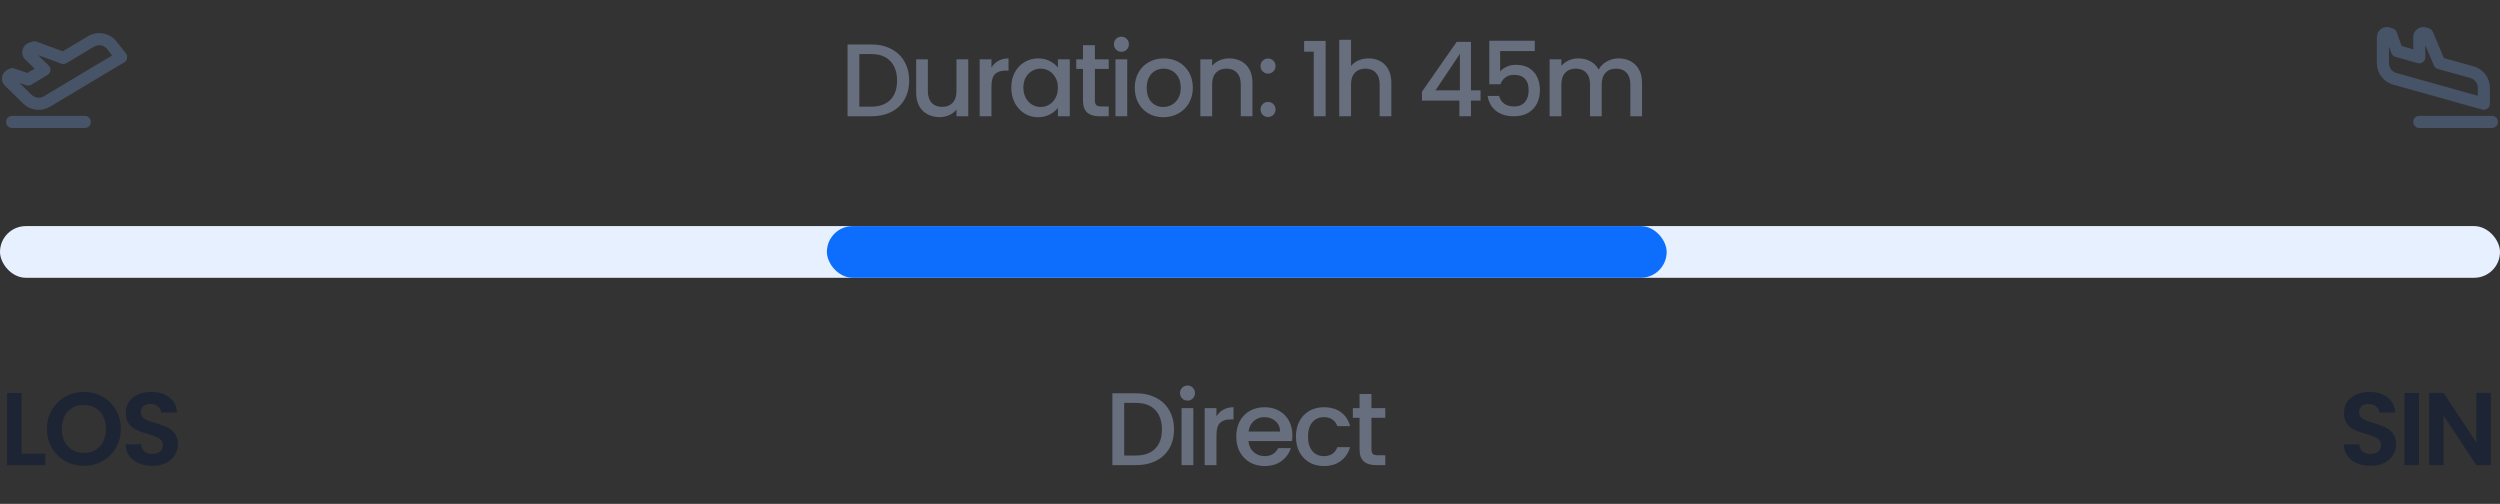 <svg width="387" height="78" viewBox="0 0 387 78" fill="none" xmlns="http://www.w3.org/2000/svg">
<rect x="0" y="0" width="387" height="78" fill="#333333" stroke="none"/>
<path d="M175.832 60.88C177.016 60.88 178.051 61.109 178.936 61.568C179.832 62.016 180.52 62.667 181 63.52C181.491 64.363 181.736 65.349 181.736 66.48C181.736 67.611 181.491 68.592 181 69.424C180.52 70.256 179.832 70.896 178.936 71.344C178.051 71.781 177.016 72 175.832 72H172.2V60.88H175.832ZM175.832 70.512C177.133 70.512 178.131 70.16 178.824 69.456C179.517 68.752 179.864 67.76 179.864 66.48C179.864 65.189 179.517 64.181 178.824 63.456C178.131 62.731 177.133 62.368 175.832 62.368H174.024V70.512H175.832ZM183.832 62.016C183.501 62.016 183.224 61.904 183 61.68C182.776 61.456 182.664 61.179 182.664 60.848C182.664 60.517 182.776 60.24 183 60.016C183.224 59.792 183.501 59.68 183.832 59.68C184.152 59.68 184.424 59.792 184.648 60.016C184.872 60.24 184.984 60.517 184.984 60.848C184.984 61.179 184.872 61.456 184.648 61.68C184.424 61.904 184.152 62.016 183.832 62.016ZM184.728 63.184V72H182.904V63.184H184.728ZM188.307 64.464C188.573 64.016 188.925 63.669 189.363 63.424C189.811 63.168 190.339 63.04 190.947 63.04V64.928H190.483C189.768 64.928 189.224 65.109 188.851 65.472C188.488 65.835 188.307 66.464 188.307 67.36V72H186.483V63.184H188.307V64.464ZM200.063 67.376C200.063 67.707 200.042 68.005 199.999 68.272H193.263C193.316 68.976 193.578 69.541 194.047 69.968C194.516 70.395 195.092 70.608 195.775 70.608C196.756 70.608 197.45 70.197 197.855 69.376H199.823C199.556 70.187 199.071 70.853 198.367 71.376C197.674 71.888 196.81 72.144 195.775 72.144C194.932 72.144 194.175 71.957 193.503 71.584C192.842 71.2 192.319 70.667 191.935 69.984C191.562 69.291 191.375 68.491 191.375 67.584C191.375 66.677 191.556 65.883 191.919 65.2C192.292 64.507 192.81 63.973 193.471 63.6C194.143 63.227 194.911 63.04 195.775 63.04C196.607 63.04 197.348 63.221 197.999 63.584C198.65 63.947 199.156 64.459 199.519 65.12C199.882 65.771 200.063 66.523 200.063 67.376ZM198.159 66.8C198.148 66.128 197.908 65.589 197.439 65.184C196.97 64.779 196.388 64.576 195.695 64.576C195.066 64.576 194.527 64.779 194.079 65.184C193.631 65.579 193.364 66.117 193.279 66.8H198.159ZM200.61 67.584C200.61 66.677 200.791 65.883 201.154 65.2C201.527 64.507 202.039 63.973 202.69 63.6C203.341 63.227 204.087 63.04 204.93 63.04C205.997 63.04 206.877 63.296 207.57 63.808C208.274 64.309 208.749 65.029 208.994 65.968H207.026C206.866 65.531 206.61 65.189 206.258 64.944C205.906 64.699 205.463 64.576 204.93 64.576C204.183 64.576 203.586 64.843 203.138 65.376C202.701 65.899 202.482 66.635 202.482 67.584C202.482 68.533 202.701 69.275 203.138 69.808C203.586 70.341 204.183 70.608 204.93 70.608C205.986 70.608 206.685 70.144 207.026 69.216H208.994C208.738 70.112 208.258 70.827 207.554 71.36C206.85 71.883 205.975 72.144 204.93 72.144C204.087 72.144 203.341 71.957 202.69 71.584C202.039 71.2 201.527 70.667 201.154 69.984C200.791 69.291 200.61 68.491 200.61 67.584ZM212.3 64.672V69.552C212.3 69.883 212.375 70.123 212.524 70.272C212.684 70.411 212.951 70.48 213.324 70.48H214.444V72H213.004C212.183 72 211.553 71.808 211.116 71.424C210.679 71.04 210.46 70.416 210.46 69.552V64.672H209.42V63.184H210.46V60.992H212.3V63.184H214.444V64.672H212.3Z" fill="#676E7E"/>
<path d="M3.344 70.224H7.024V72H1.104V60.832H3.344V70.224ZM12.992 72.112C11.946 72.112 10.986 71.867 10.112 71.376C9.237 70.885 8.544 70.208 8.032 69.344C7.52 68.469 7.264 67.483 7.264 66.384C7.264 65.296 7.52 64.32 8.032 63.456C8.544 62.581 9.237 61.899 10.112 61.408C10.986 60.917 11.946 60.672 12.992 60.672C14.048 60.672 15.008 60.917 15.872 61.408C16.746 61.899 17.434 62.581 17.936 63.456C18.448 64.32 18.704 65.296 18.704 66.384C18.704 67.483 18.448 68.469 17.936 69.344C17.434 70.208 16.746 70.885 15.872 71.376C14.997 71.867 14.037 72.112 12.992 72.112ZM12.992 70.112C13.664 70.112 14.256 69.963 14.768 69.664C15.28 69.355 15.68 68.917 15.968 68.352C16.256 67.787 16.4 67.131 16.4 66.384C16.4 65.637 16.256 64.987 15.968 64.432C15.68 63.867 15.28 63.435 14.768 63.136C14.256 62.837 13.664 62.688 12.992 62.688C12.32 62.688 11.722 62.837 11.2 63.136C10.688 63.435 10.288 63.867 10 64.432C9.712 64.987 9.568 65.637 9.568 66.384C9.568 67.131 9.712 67.787 10 68.352C10.288 68.917 10.688 69.355 11.2 69.664C11.722 69.963 12.32 70.112 12.992 70.112ZM23.586 72.112C22.808 72.112 22.104 71.979 21.474 71.712C20.856 71.445 20.365 71.061 20.002 70.56C19.64 70.059 19.453 69.467 19.442 68.784H21.842C21.874 69.243 22.034 69.605 22.322 69.872C22.621 70.139 23.026 70.272 23.538 70.272C24.061 70.272 24.472 70.149 24.77 69.904C25.069 69.648 25.218 69.317 25.218 68.912C25.218 68.581 25.117 68.309 24.914 68.096C24.712 67.883 24.456 67.717 24.146 67.6C23.848 67.472 23.432 67.333 22.898 67.184C22.173 66.971 21.581 66.763 21.122 66.56C20.674 66.347 20.285 66.032 19.954 65.616C19.634 65.189 19.474 64.624 19.474 63.92C19.474 63.259 19.64 62.683 19.97 62.192C20.301 61.701 20.765 61.328 21.362 61.072C21.96 60.805 22.642 60.672 23.41 60.672C24.562 60.672 25.496 60.955 26.21 61.52C26.936 62.075 27.336 62.853 27.41 63.856H24.946C24.925 63.472 24.76 63.157 24.45 62.912C24.152 62.656 23.752 62.528 23.25 62.528C22.813 62.528 22.461 62.64 22.194 62.864C21.938 63.088 21.81 63.413 21.81 63.84C21.81 64.139 21.906 64.389 22.098 64.592C22.301 64.784 22.546 64.944 22.834 65.072C23.133 65.189 23.549 65.328 24.082 65.488C24.808 65.701 25.4 65.915 25.858 66.128C26.317 66.341 26.712 66.661 27.042 67.088C27.373 67.515 27.538 68.075 27.538 68.768C27.538 69.365 27.384 69.92 27.074 70.432C26.765 70.944 26.312 71.355 25.714 71.664C25.117 71.963 24.408 72.112 23.586 72.112Z" fill="#1D2433"/>
<path d="M366.96 72.112C366.181 72.112 365.477 71.979 364.848 71.712C364.229 71.445 363.739 71.061 363.376 70.56C363.013 70.059 362.827 69.467 362.816 68.784H365.216C365.248 69.243 365.408 69.605 365.696 69.872C365.995 70.139 366.4 70.272 366.912 70.272C367.435 70.272 367.845 70.149 368.144 69.904C368.443 69.648 368.592 69.317 368.592 68.912C368.592 68.581 368.491 68.309 368.288 68.096C368.085 67.883 367.829 67.717 367.52 67.6C367.221 67.472 366.805 67.333 366.272 67.184C365.547 66.971 364.955 66.763 364.496 66.56C364.048 66.347 363.659 66.032 363.328 65.616C363.008 65.189 362.848 64.624 362.848 63.92C362.848 63.259 363.013 62.683 363.344 62.192C363.675 61.701 364.139 61.328 364.736 61.072C365.333 60.805 366.016 60.672 366.784 60.672C367.936 60.672 368.869 60.955 369.584 61.52C370.309 62.075 370.709 62.853 370.784 63.856H368.32C368.299 63.472 368.133 63.157 367.824 62.912C367.525 62.656 367.125 62.528 366.624 62.528C366.187 62.528 365.835 62.64 365.568 62.864C365.312 63.088 365.184 63.413 365.184 63.84C365.184 64.139 365.28 64.389 365.472 64.592C365.675 64.784 365.92 64.944 366.208 65.072C366.507 65.189 366.923 65.328 367.456 65.488C368.181 65.701 368.773 65.915 369.232 66.128C369.691 66.341 370.085 66.661 370.416 67.088C370.747 67.515 370.912 68.075 370.912 68.768C370.912 69.365 370.757 69.92 370.448 70.432C370.139 70.944 369.685 71.355 369.088 71.664C368.491 71.963 367.781 72.112 366.96 72.112ZM374.454 60.832V72H372.214V60.832H374.454ZM385.579 72H383.339L378.267 64.336V72H376.027V60.816H378.267L383.339 68.496V60.816H385.579V72Z" fill="#1D2433"/>
<rect y="35" width="387" height="8" rx="4" fill="#E7F0FF"/>
<rect x="128" y="35" width="130" height="8" rx="4" fill="#0D6EFD"/>
<path d="M134.832 6.88C136.016 6.88 137.051 7.109 137.936 7.568C138.832 8.016 139.52 8.667 140 9.52C140.491 10.363 140.736 11.349 140.736 12.48C140.736 13.611 140.491 14.592 140 15.424C139.52 16.256 138.832 16.896 137.936 17.344C137.051 17.781 136.016 18 134.832 18H131.2V6.88H134.832ZM134.832 16.512C136.133 16.512 137.131 16.16 137.824 15.456C138.517 14.752 138.864 13.76 138.864 12.48C138.864 11.189 138.517 10.181 137.824 9.456C137.131 8.731 136.133 8.368 134.832 8.368H133.024V16.512H134.832ZM149.888 9.184V18H148.064V16.96C147.776 17.323 147.397 17.611 146.928 17.824C146.469 18.027 145.978 18.128 145.456 18.128C144.762 18.128 144.138 17.984 143.584 17.696C143.04 17.408 142.608 16.981 142.288 16.416C141.978 15.851 141.824 15.168 141.824 14.368V9.184H143.632V14.096C143.632 14.885 143.829 15.493 144.224 15.92C144.618 16.336 145.157 16.544 145.84 16.544C146.522 16.544 147.061 16.336 147.456 15.92C147.861 15.493 148.064 14.885 148.064 14.096V9.184H149.888ZM153.478 10.464C153.745 10.016 154.097 9.669 154.534 9.424C154.982 9.168 155.51 9.04 156.118 9.04V10.928H155.654C154.94 10.928 154.396 11.109 154.022 11.472C153.66 11.835 153.478 12.464 153.478 13.36V18H151.654V9.184H153.478V10.464ZM156.547 13.552C156.547 12.667 156.728 11.883 157.091 11.2C157.464 10.517 157.966 9.989 158.595 9.616C159.235 9.232 159.939 9.04 160.707 9.04C161.4 9.04 162.003 9.179 162.515 9.456C163.038 9.723 163.454 10.059 163.763 10.464V9.184H165.603V18H163.763V16.688C163.454 17.104 163.032 17.451 162.499 17.728C161.966 18.005 161.358 18.144 160.675 18.144C159.918 18.144 159.224 17.952 158.595 17.568C157.966 17.173 157.464 16.629 157.091 15.936C156.728 15.232 156.547 14.437 156.547 13.552ZM163.763 13.584C163.763 12.976 163.635 12.448 163.379 12C163.134 11.552 162.808 11.211 162.403 10.976C161.998 10.741 161.56 10.624 161.091 10.624C160.622 10.624 160.184 10.741 159.779 10.976C159.374 11.2 159.043 11.536 158.787 11.984C158.542 12.421 158.419 12.944 158.419 13.552C158.419 14.16 158.542 14.693 158.787 15.152C159.043 15.611 159.374 15.963 159.779 16.208C160.195 16.443 160.632 16.56 161.091 16.56C161.56 16.56 161.998 16.443 162.403 16.208C162.808 15.973 163.134 15.632 163.379 15.184C163.635 14.725 163.763 14.192 163.763 13.584ZM169.487 10.672V15.552C169.487 15.883 169.561 16.123 169.711 16.272C169.871 16.411 170.137 16.48 170.511 16.48H171.631V18H170.191C169.369 18 168.74 17.808 168.303 17.424C167.865 17.04 167.647 16.416 167.647 15.552V10.672H166.607V9.184H167.647V6.992H169.487V9.184H171.631V10.672H169.487ZM173.6 8.016C173.269 8.016 172.992 7.904 172.768 7.68C172.544 7.456 172.432 7.179 172.432 6.848C172.432 6.517 172.544 6.24 172.768 6.016C172.992 5.792 173.269 5.68 173.6 5.68C173.92 5.68 174.192 5.792 174.416 6.016C174.64 6.24 174.752 6.517 174.752 6.848C174.752 7.179 174.64 7.456 174.416 7.68C174.192 7.904 173.92 8.016 173.6 8.016ZM174.496 9.184V18H172.672V9.184H174.496ZM180.075 18.144C179.243 18.144 178.491 17.957 177.819 17.584C177.147 17.2 176.619 16.667 176.235 15.984C175.851 15.291 175.659 14.491 175.659 13.584C175.659 12.688 175.856 11.893 176.251 11.2C176.645 10.507 177.184 9.973 177.867 9.6C178.549 9.227 179.312 9.04 180.155 9.04C180.997 9.04 181.76 9.227 182.443 9.6C183.125 9.973 183.664 10.507 184.059 11.2C184.453 11.893 184.651 12.688 184.651 13.584C184.651 14.48 184.448 15.275 184.043 15.968C183.637 16.661 183.083 17.2 182.379 17.584C181.685 17.957 180.917 18.144 180.075 18.144ZM180.075 16.56C180.544 16.56 180.981 16.448 181.387 16.224C181.803 16 182.139 15.664 182.395 15.216C182.651 14.768 182.779 14.224 182.779 13.584C182.779 12.944 182.656 12.405 182.411 11.968C182.165 11.52 181.84 11.184 181.435 10.96C181.029 10.736 180.592 10.624 180.123 10.624C179.653 10.624 179.216 10.736 178.811 10.96C178.416 11.184 178.101 11.52 177.867 11.968C177.632 12.405 177.515 12.944 177.515 13.584C177.515 14.533 177.755 15.269 178.235 15.792C178.725 16.304 179.339 16.56 180.075 16.56ZM190.262 9.04C190.955 9.04 191.574 9.184 192.118 9.472C192.672 9.76 193.104 10.187 193.414 10.752C193.723 11.317 193.878 12 193.878 12.8V18H192.07V13.072C192.07 12.283 191.872 11.68 191.478 11.264C191.083 10.837 190.544 10.624 189.862 10.624C189.179 10.624 188.635 10.837 188.23 11.264C187.835 11.68 187.638 12.283 187.638 13.072V18H185.814V9.184H187.638V10.192C187.936 9.829 188.315 9.547 188.774 9.344C189.243 9.141 189.739 9.04 190.262 9.04ZM196.3 18.112C195.97 18.112 195.692 18 195.468 17.776C195.244 17.552 195.132 17.275 195.132 16.944C195.132 16.613 195.244 16.336 195.468 16.112C195.692 15.888 195.97 15.776 196.3 15.776C196.62 15.776 196.892 15.888 197.116 16.112C197.34 16.336 197.452 16.613 197.452 16.944C197.452 17.275 197.34 17.552 197.116 17.776C196.892 18 196.62 18.112 196.3 18.112ZM196.3 11.392C195.97 11.392 195.692 11.28 195.468 11.056C195.244 10.832 195.132 10.555 195.132 10.224C195.132 9.893 195.244 9.616 195.468 9.392C195.692 9.168 195.97 9.056 196.3 9.056C196.62 9.056 196.892 9.168 197.116 9.392C197.34 9.616 197.452 9.893 197.452 10.224C197.452 10.555 197.34 10.832 197.116 11.056C196.892 11.28 196.62 11.392 196.3 11.392ZM201.882 8V6.336H205.21V18H203.37V8H201.882ZM211.876 9.04C212.548 9.04 213.146 9.184 213.668 9.472C214.202 9.76 214.618 10.187 214.916 10.752C215.226 11.317 215.38 12 215.38 12.8V18H213.572V13.072C213.572 12.283 213.375 11.68 212.98 11.264C212.586 10.837 212.047 10.624 211.364 10.624C210.682 10.624 210.138 10.837 209.732 11.264C209.338 11.68 209.14 12.283 209.14 13.072V18H207.316V6.16H209.14V10.208C209.45 9.835 209.839 9.547 210.308 9.344C210.788 9.141 211.311 9.04 211.876 9.04ZM220.119 15.568V14.192L225.495 6.48H227.703V13.984H229.191V15.568H227.703V18H225.911V15.568H220.119ZM225.991 8.336L222.215 13.984H225.991V8.336ZM237.583 7.904H232.223V11.088C232.447 10.789 232.777 10.539 233.215 10.336C233.663 10.133 234.137 10.032 234.639 10.032C235.535 10.032 236.26 10.224 236.815 10.608C237.38 10.992 237.78 11.477 238.015 12.064C238.26 12.651 238.383 13.269 238.383 13.92C238.383 14.709 238.228 15.413 237.919 16.032C237.62 16.64 237.167 17.12 236.559 17.472C235.961 17.824 235.225 18 234.351 18C233.188 18 232.255 17.712 231.551 17.136C230.847 16.56 230.425 15.797 230.287 14.848H232.063C232.18 15.349 232.441 15.749 232.847 16.048C233.252 16.336 233.759 16.48 234.367 16.48C235.124 16.48 235.689 16.251 236.063 15.792C236.447 15.333 236.639 14.725 236.639 13.968C236.639 13.2 236.447 12.613 236.063 12.208C235.679 11.792 235.113 11.584 234.367 11.584C233.844 11.584 233.401 11.717 233.039 11.984C232.687 12.24 232.431 12.592 232.271 13.04H230.543V6.304H237.583V7.904ZM250.553 9.04C251.247 9.04 251.865 9.184 252.409 9.472C252.964 9.76 253.396 10.187 253.705 10.752C254.025 11.317 254.185 12 254.185 12.8V18H252.377V13.072C252.377 12.283 252.18 11.68 251.785 11.264C251.391 10.837 250.852 10.624 250.169 10.624C249.487 10.624 248.943 10.837 248.537 11.264C248.143 11.68 247.945 12.283 247.945 13.072V18H246.137V13.072C246.137 12.283 245.94 11.68 245.545 11.264C245.151 10.837 244.612 10.624 243.929 10.624C243.247 10.624 242.703 10.837 242.297 11.264C241.903 11.68 241.705 12.283 241.705 13.072V18H239.881V9.184H241.705V10.192C242.004 9.829 242.383 9.547 242.841 9.344C243.3 9.141 243.791 9.04 244.313 9.04C245.017 9.04 245.647 9.189 246.201 9.488C246.756 9.787 247.183 10.219 247.481 10.784C247.748 10.251 248.164 9.829 248.729 9.52C249.295 9.2 249.903 9.04 250.553 9.04Z" fill="#676E7E"/>
<path d="M14.062 18.875C14.062 19.123 13.964 19.362 13.788 19.538C13.612 19.713 13.373 19.812 13.125 19.812H1.875C1.626 19.812 1.388 19.713 1.212 19.538C1.036 19.362 0.937 19.123 0.937 18.875C0.937 18.626 1.036 18.388 1.212 18.212C1.388 18.036 1.626 17.937 1.875 17.937H13.125C13.373 17.937 13.612 18.036 13.788 18.212C13.964 18.388 14.062 18.626 14.062 18.875ZM19.671 9.022C19.647 9.152 19.595 9.276 19.519 9.385C19.443 9.495 19.345 9.586 19.23 9.655L7.715 16.531L7.705 16.537C7.066 16.911 6.324 17.069 5.588 16.985C4.853 16.901 4.164 16.581 3.626 16.073L3.612 16.058L0.799 13.305C0.614 13.128 0.475 12.909 0.394 12.666C0.313 12.423 0.294 12.164 0.336 11.912C0.379 11.66 0.483 11.422 0.64 11.219C0.796 11.017 1 10.855 1.233 10.75L1.462 10.637C1.684 10.529 1.941 10.512 2.175 10.591L4.245 11.29L5.351 10.621L3.939 9.248C3.748 9.071 3.604 8.85 3.521 8.603C3.437 8.356 3.417 8.093 3.461 7.836C3.505 7.58 3.613 7.338 3.774 7.134C3.935 6.93 4.145 6.769 4.384 6.666L4.422 6.651L4.98 6.44C5.192 6.361 5.425 6.361 5.637 6.44L9.71 7.937L13.611 5.609C14.317 5.188 15.151 5.035 15.961 5.179C16.77 5.322 17.501 5.752 18.019 6.39C18.024 6.396 18.029 6.402 18.033 6.408L19.489 8.273C19.571 8.378 19.629 8.499 19.661 8.628C19.692 8.757 19.696 8.891 19.671 9.022ZM17.358 8.589L16.562 7.569C16.327 7.282 15.996 7.089 15.63 7.025C15.264 6.96 14.886 7.029 14.567 7.219L10.288 9.774C10.168 9.846 10.034 9.891 9.895 9.904C9.755 9.918 9.615 9.9 9.483 9.852L5.89 8.529L7.53 10.123C7.633 10.222 7.712 10.344 7.76 10.479C7.808 10.614 7.825 10.758 7.808 10.901C7.792 11.043 7.743 11.18 7.666 11.301C7.589 11.421 7.485 11.523 7.362 11.597L4.844 13.116C4.727 13.186 4.597 13.23 4.462 13.245C4.328 13.26 4.191 13.245 4.062 13.202L3.019 12.851L4.919 14.71C5.163 14.938 5.474 15.082 5.806 15.119C6.138 15.156 6.474 15.085 6.762 14.917L17.358 8.589Z" fill="#475367"/>
<path d="M386.688 18.875C386.688 19.123 386.589 19.362 386.413 19.537C386.237 19.713 385.999 19.812 385.75 19.812H374.5C374.251 19.812 374.013 19.713 373.837 19.537C373.661 19.362 373.563 19.123 373.563 18.875C373.563 18.626 373.661 18.387 373.837 18.212C374.013 18.036 374.251 17.937 374.5 17.937H385.75C385.999 17.937 386.237 18.036 386.413 18.212C386.589 18.387 386.688 18.626 386.688 18.875ZM384.247 16.964L370.448 13.1C369.727 12.897 369.091 12.463 368.638 11.866C368.185 11.269 367.939 10.54 367.938 9.79V5.75C367.937 5.502 367.996 5.258 368.108 5.037C368.221 4.816 368.385 4.626 368.585 4.481C368.786 4.336 369.019 4.241 369.264 4.203C369.508 4.166 369.759 4.187 369.994 4.265L370.422 4.408C370.556 4.453 370.679 4.527 370.78 4.626C370.881 4.725 370.959 4.845 371.007 4.978L371.781 7.124L373.563 7.632V5.75C373.562 5.502 373.621 5.258 373.733 5.037C373.846 4.816 374.01 4.626 374.21 4.481C374.411 4.336 374.644 4.241 374.889 4.203C375.133 4.166 375.384 4.187 375.619 4.265L376.047 4.408C376.174 4.45 376.29 4.519 376.388 4.61C376.486 4.701 376.563 4.811 376.615 4.935L378.314 8.985L382.923 10.274C383.646 10.477 384.283 10.91 384.737 11.508C385.19 12.107 385.436 12.836 385.438 13.587V16.062C385.437 16.207 385.404 16.349 385.34 16.479C385.275 16.608 385.182 16.721 385.066 16.809C384.951 16.896 384.817 16.956 384.675 16.983C384.533 17.01 384.386 17.003 384.247 16.964ZM383.563 13.587C383.562 13.246 383.45 12.914 383.243 12.642C383.036 12.37 382.747 12.174 382.418 12.082L377.373 10.671C377.236 10.633 377.111 10.565 377.005 10.472C376.898 10.378 376.815 10.262 376.76 10.132L375.438 6.977V8.874C375.437 9.019 375.404 9.162 375.339 9.292C375.274 9.422 375.18 9.535 375.064 9.622C374.949 9.71 374.814 9.769 374.672 9.795C374.529 9.822 374.382 9.815 374.243 9.775L370.805 8.796C370.663 8.756 370.531 8.682 370.423 8.58C370.314 8.479 370.231 8.353 370.18 8.214L369.813 7.193V9.79C369.813 10.131 369.925 10.463 370.131 10.735C370.337 11.006 370.626 11.204 370.954 11.296L383.563 14.826V13.587Z" fill="#475367"/>
</svg>
